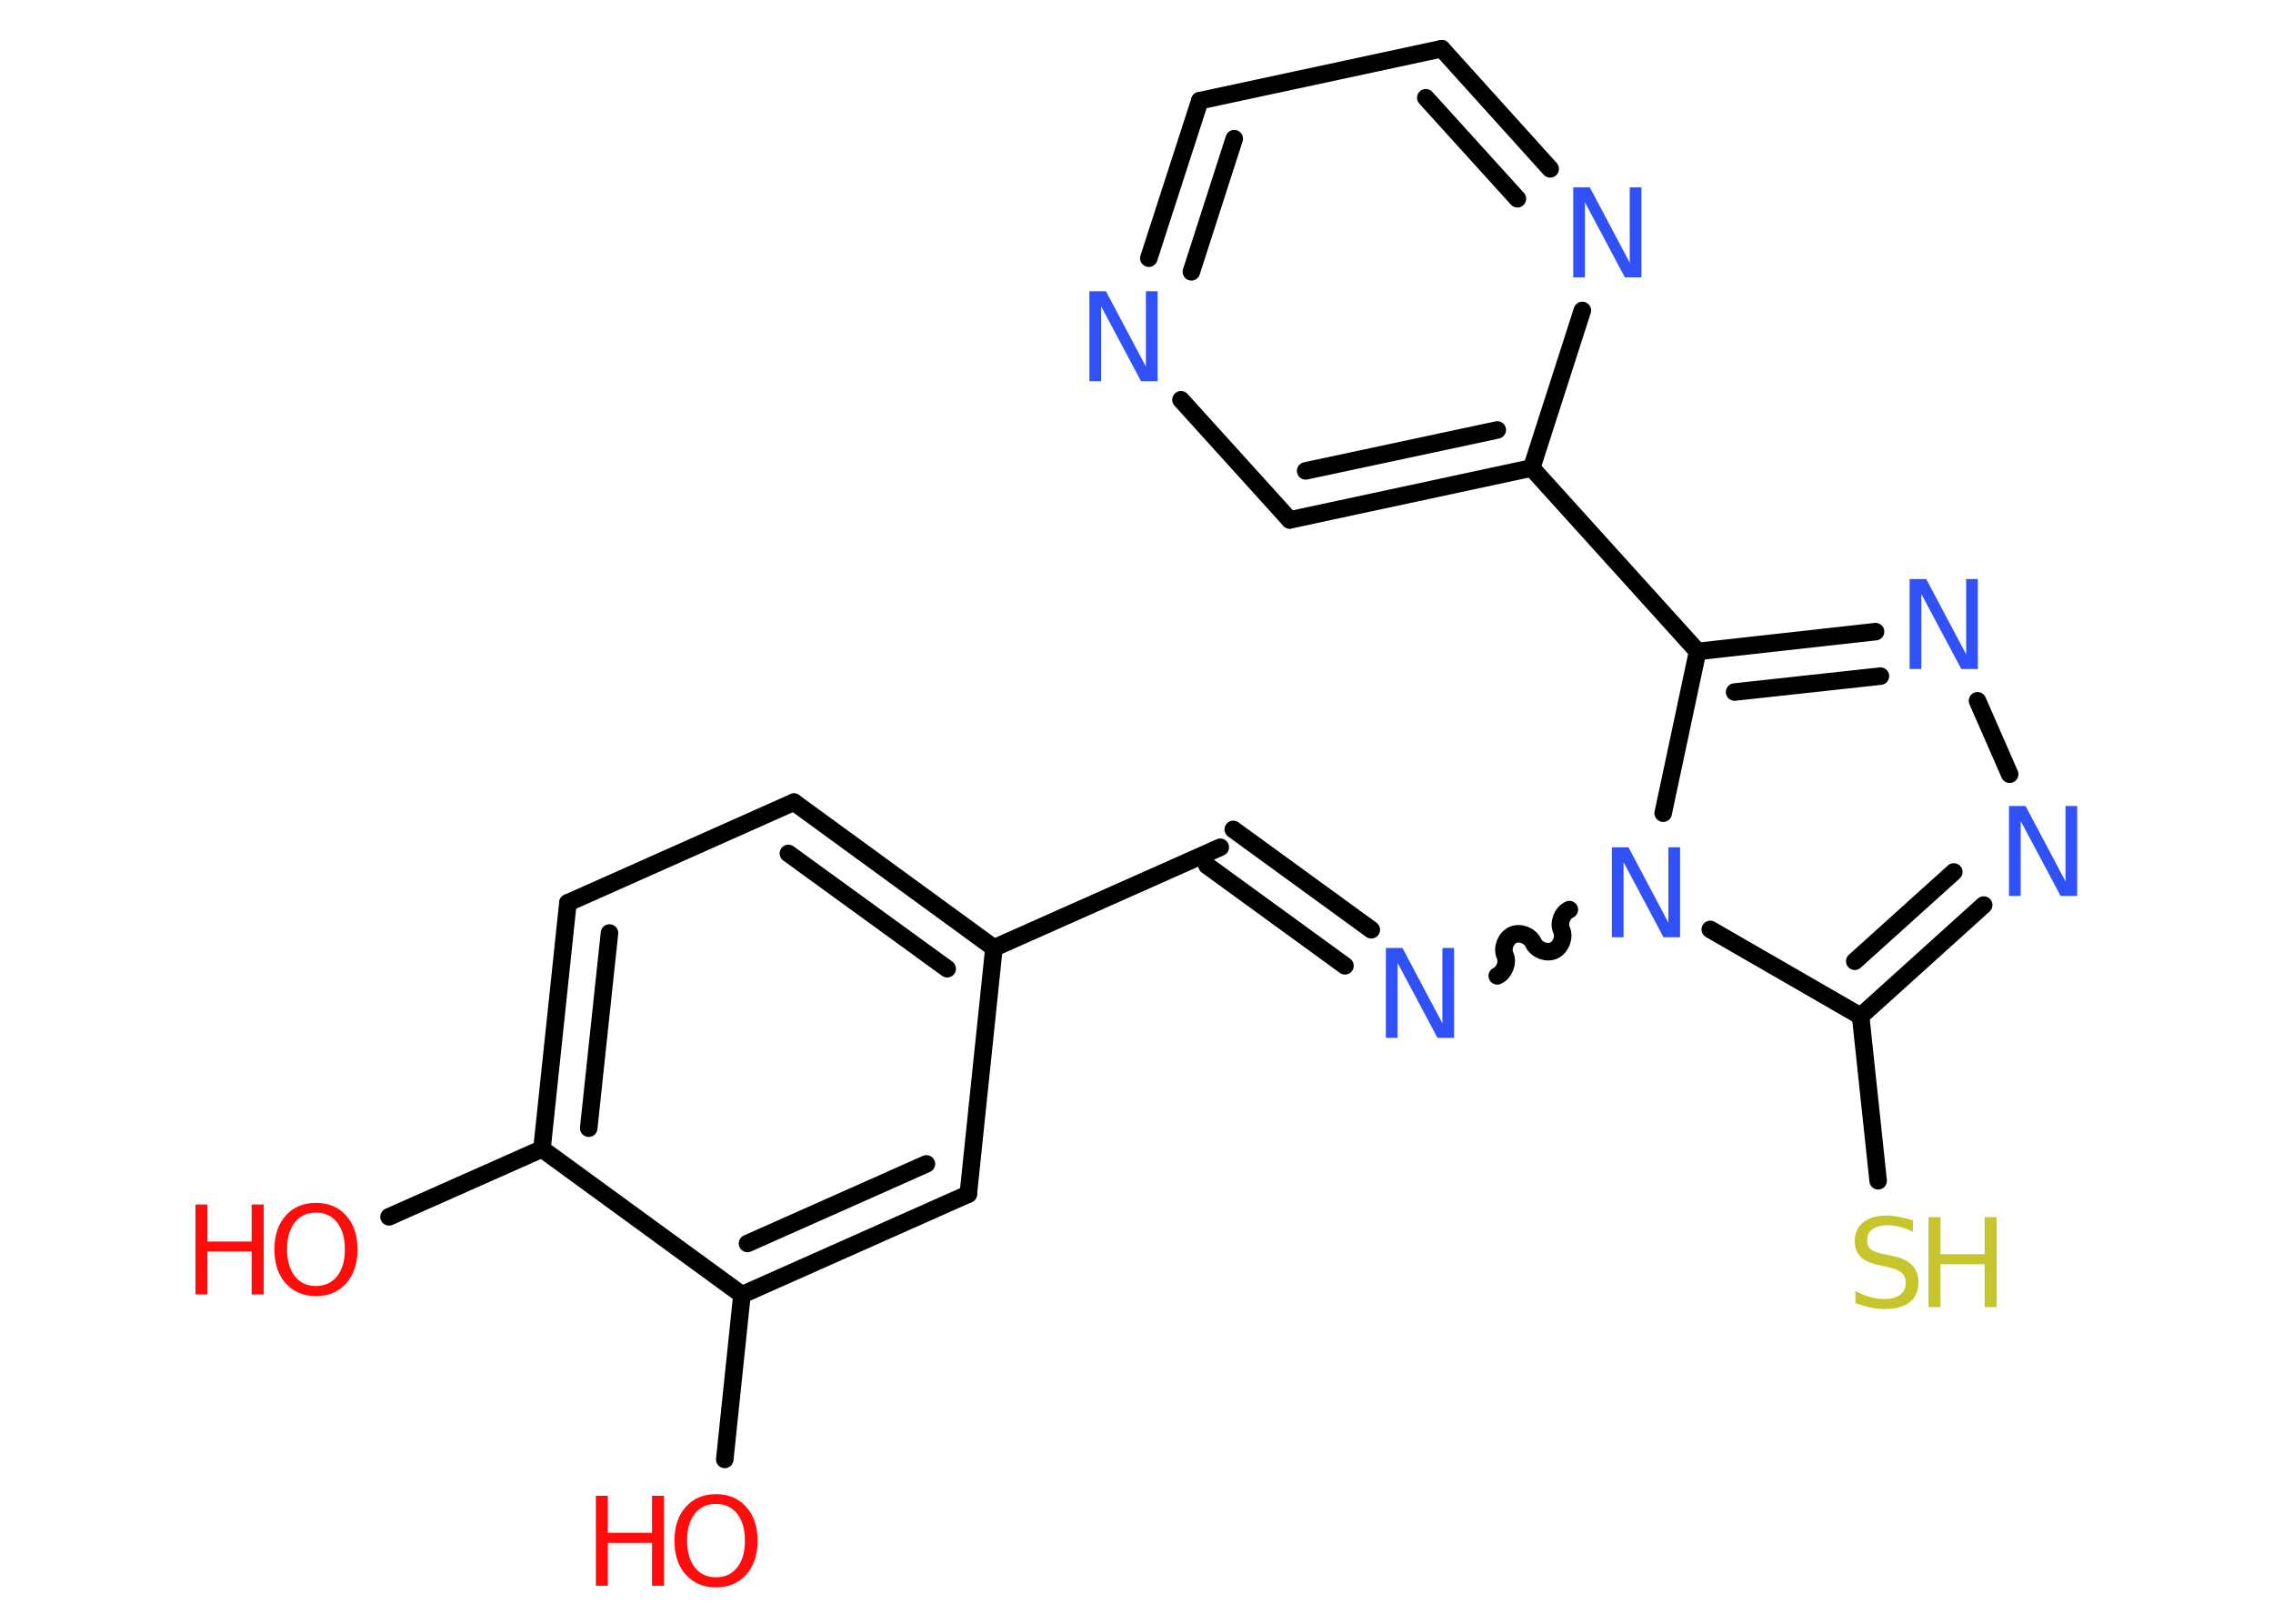 <?xml version='1.0' encoding='UTF-8'?>
<!DOCTYPE svg PUBLIC "-//W3C//DTD SVG 1.1//EN" "http://www.w3.org/Graphics/SVG/1.1/DTD/svg11.dtd">
<svg version='1.2' xmlns='http://www.w3.org/2000/svg' xmlns:xlink='http://www.w3.org/1999/xlink' width='70.0mm' height='50.0mm' viewBox='0 0 70.0 50.0'>
  <desc>Generated by the Chemistry Development Kit (http://github.com/cdk)</desc>
  <g stroke-linecap='round' stroke-linejoin='round' stroke='#000000' stroke-width='.54' fill='#3050F8'>
    <rect x='.0' y='.0' width='70.0' height='50.0' fill='#FFFFFF' stroke='none'/>
    <g id='mol1' class='mol'>
      <line id='mol1bnd1' class='bond' x1='11.98' y1='37.47' x2='16.69' y2='35.38'/>
      <g id='mol1bnd2' class='bond'>
        <line x1='17.49' y1='27.8' x2='16.69' y2='35.38'/>
        <line x1='18.77' y1='28.73' x2='18.13' y2='34.74'/>
      </g>
      <line id='mol1bnd3' class='bond' x1='17.49' y1='27.8' x2='24.45' y2='24.7'/>
      <g id='mol1bnd4' class='bond'>
        <line x1='30.61' y1='29.19' x2='24.45' y2='24.7'/>
        <line x1='29.17' y1='29.83' x2='24.28' y2='26.28'/>
      </g>
      <line id='mol1bnd5' class='bond' x1='30.61' y1='29.19' x2='37.58' y2='26.09'/>
      <g id='mol1bnd6' class='bond'>
        <line x1='37.98' y1='25.54' x2='42.23' y2='28.63'/>
        <line x1='37.17' y1='26.65' x2='41.42' y2='29.74'/>
      </g>
      <path id='mol1bnd7' class='bond' d='M48.33 28.01c-.22 .1 -.34 .41 -.24 .63c.1 .22 -.02 .53 -.24 .63c-.22 .1 -.53 -.02 -.63 -.24c-.1 -.22 -.41 -.34 -.63 -.24c-.22 .1 -.34 .41 -.24 .63c.1 .22 -.02 .53 -.24 .63' fill='none' stroke='#000000' stroke-width='.54'/>
      <line id='mol1bnd8' class='bond' x1='52.67' y1='28.62' x2='57.3' y2='31.29'/>
      <line id='mol1bnd9' class='bond' x1='57.3' y1='31.29' x2='57.84' y2='36.36'/>
      <g id='mol1bnd10' class='bond'>
        <line x1='57.3' y1='31.29' x2='61.09' y2='27.87'/>
        <line x1='57.12' y1='29.6' x2='60.17' y2='26.85'/>
      </g>
      <line id='mol1bnd11' class='bond' x1='61.89' y1='23.84' x2='60.9' y2='21.58'/>
      <g id='mol1bnd12' class='bond'>
        <line x1='57.76' y1='19.45' x2='52.28' y2='20.06'/>
        <line x1='57.91' y1='20.82' x2='53.42' y2='21.31'/>
      </g>
      <line id='mol1bnd13' class='bond' x1='51.22' y1='25.04' x2='52.28' y2='20.06'/>
      <line id='mol1bnd14' class='bond' x1='52.28' y1='20.06' x2='47.17' y2='14.41'/>
      <g id='mol1bnd15' class='bond'>
        <line x1='39.72' y1='16.01' x2='47.17' y2='14.41'/>
        <line x1='40.21' y1='14.5' x2='46.11' y2='13.24'/>
      </g>
      <line id='mol1bnd16' class='bond' x1='39.72' y1='16.01' x2='36.37' y2='12.31'/>
      <g id='mol1bnd17' class='bond'>
        <line x1='36.95' y1='3.1' x2='35.38' y2='7.95'/>
        <line x1='38.01' y1='4.27' x2='36.69' y2='8.37'/>
      </g>
      <line id='mol1bnd18' class='bond' x1='36.95' y1='3.1' x2='44.4' y2='1.5'/>
      <g id='mol1bnd19' class='bond'>
        <line x1='47.74' y1='5.2' x2='44.4' y2='1.5'/>
        <line x1='46.73' y1='6.12' x2='43.91' y2='3.01'/>
      </g>
      <line id='mol1bnd20' class='bond' x1='47.17' y1='14.41' x2='48.73' y2='9.56'/>
      <line id='mol1bnd21' class='bond' x1='30.61' y1='29.19' x2='29.82' y2='36.77'/>
      <g id='mol1bnd22' class='bond'>
        <line x1='22.85' y1='39.87' x2='29.82' y2='36.77'/>
        <line x1='23.02' y1='38.29' x2='28.53' y2='35.84'/>
      </g>
      <line id='mol1bnd23' class='bond' x1='16.69' y1='35.38' x2='22.85' y2='39.87'/>
      <line id='mol1bnd24' class='bond' x1='22.85' y1='39.87' x2='22.32' y2='44.94'/>
      <g id='mol1atm1' class='atom'>
        <path d='M9.73 37.34q-.41 .0 -.65 .3q-.24 .3 -.24 .83q.0 .52 .24 .83q.24 .3 .65 .3q.41 .0 .65 -.3q.24 -.3 .24 -.83q.0 -.52 -.24 -.83q-.24 -.3 -.65 -.3zM9.73 37.04q.58 .0 .93 .39q.35 .39 .35 1.04q.0 .66 -.35 1.05q-.35 .39 -.93 .39q-.58 .0 -.93 -.39q-.35 -.39 -.35 -1.05q.0 -.65 .35 -1.04q.35 -.39 .93 -.39z' stroke='none' fill='#FF0D0D'/>
        <path d='M6.02 37.09h.37v1.14h1.36v-1.14h.37v2.77h-.37v-1.32h-1.36v1.32h-.37v-2.77z' stroke='none' fill='#FF0D0D'/>
      </g>
      <path id='mol1atm7' class='atom' d='M42.69 29.19h.5l1.23 2.32v-2.32h.36v2.77h-.51l-1.23 -2.31v2.31h-.36v-2.77z' stroke='none'/>
      <path id='mol1atm8' class='atom' d='M49.65 26.09h.5l1.23 2.32v-2.32h.36v2.77h-.51l-1.23 -2.31v2.31h-.36v-2.77z' stroke='none'/>
      <g id='mol1atm10' class='atom'>
        <path d='M58.91 37.57v.36q-.21 -.1 -.4 -.15q-.19 -.05 -.37 -.05q-.31 .0 -.47 .12q-.17 .12 -.17 .34q.0 .18 .11 .28q.11 .09 .42 .15l.23 .05q.42 .08 .62 .28q.2 .2 .2 .54q.0 .4 -.27 .61q-.27 .21 -.79 .21q-.2 .0 -.42 -.05q-.22 -.05 -.46 -.13v-.38q.23 .13 .45 .19q.22 .06 .43 .06q.32 .0 .5 -.13q.17 -.13 .17 -.36q.0 -.21 -.13 -.32q-.13 -.11 -.41 -.17l-.23 -.05q-.42 -.08 -.61 -.26q-.19 -.18 -.19 -.49q.0 -.37 .26 -.58q.26 -.21 .71 -.21q.19 .0 .39 .04q.2 .04 .41 .1z' stroke='none' fill='#C6C62C'/>
        <path d='M59.39 37.48h.37v1.14h1.36v-1.14h.37v2.77h-.37v-1.32h-1.36v1.32h-.37v-2.77z' stroke='none' fill='#C6C62C'/>
      </g>
      <path id='mol1atm11' class='atom' d='M61.88 24.82h.5l1.23 2.32v-2.32h.36v2.77h-.51l-1.23 -2.31v2.31h-.36v-2.77z' stroke='none'/>
      <path id='mol1atm12' class='atom' d='M58.82 17.83h.5l1.23 2.32v-2.32h.36v2.77h-.51l-1.23 -2.31v2.31h-.36v-2.77z' stroke='none'/>
      <path id='mol1atm16' class='atom' d='M33.56 8.97h.5l1.23 2.32v-2.32h.36v2.77h-.51l-1.23 -2.31v2.31h-.36v-2.77z' stroke='none'/>
      <path id='mol1atm19' class='atom' d='M48.46 5.77h.5l1.23 2.32v-2.32h.36v2.77h-.51l-1.23 -2.31v2.31h-.36v-2.77z' stroke='none'/>
      <g id='mol1atm22' class='atom'>
        <path d='M22.05 46.31q-.41 .0 -.65 .3q-.24 .3 -.24 .83q.0 .52 .24 .83q.24 .3 .65 .3q.41 .0 .65 -.3q.24 -.3 .24 -.83q.0 -.52 -.24 -.83q-.24 -.3 -.65 -.3zM22.05 46.01q.58 .0 .93 .39q.35 .39 .35 1.04q.0 .66 -.35 1.05q-.35 .39 -.93 .39q-.58 .0 -.93 -.39q-.35 -.39 -.35 -1.05q.0 -.65 .35 -1.04q.35 -.39 .93 -.39z' stroke='none' fill='#FF0D0D'/>
        <path d='M18.35 46.06h.37v1.14h1.36v-1.14h.37v2.77h-.37v-1.32h-1.36v1.32h-.37v-2.77z' stroke='none' fill='#FF0D0D'/>
      </g>
    </g>
  </g>
</svg>
